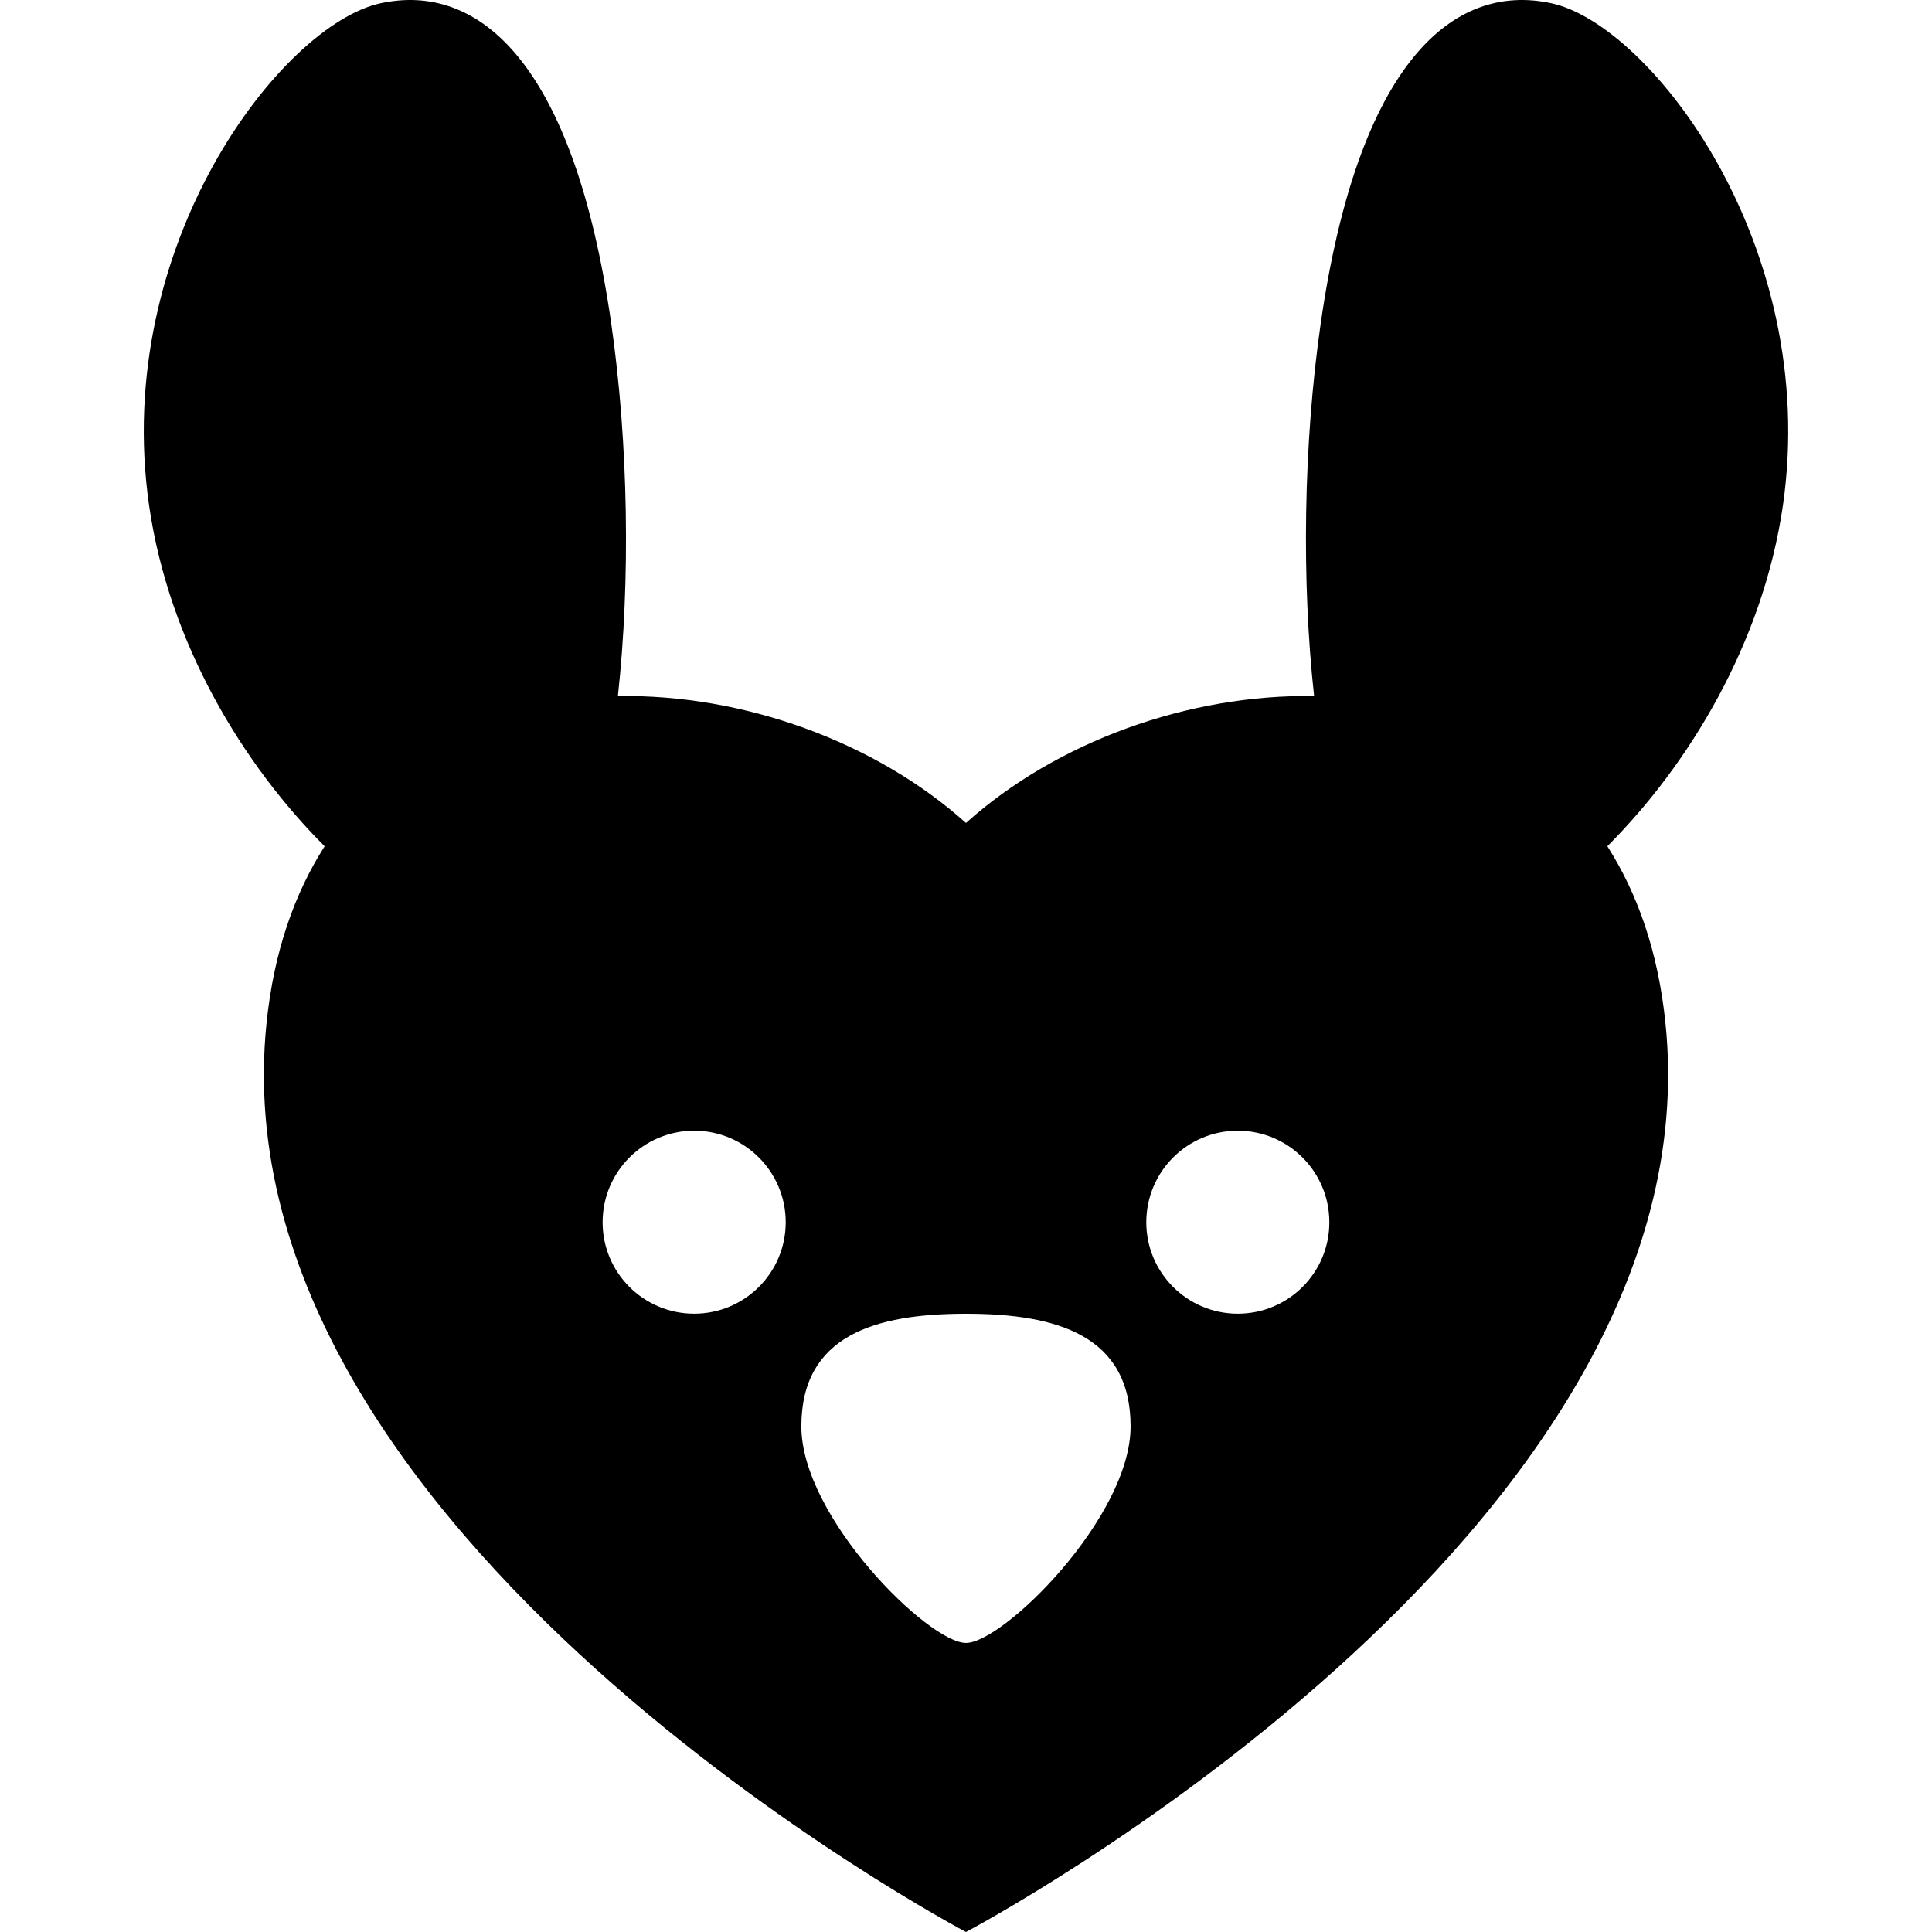 <?xml version="1.0" encoding="iso-8859-1"?>
<!-- Generator: Adobe Illustrator 16.0.0, SVG Export Plug-In . SVG Version: 6.00 Build 0)  -->
<!DOCTYPE svg PUBLIC "-//W3C//DTD SVG 1.1//EN" "http://www.w3.org/Graphics/SVG/1.1/DTD/svg11.dtd">
<svg version="1.1" id="Capa_1" xmlns="http://www.w3.org/2000/svg" xmlns:xlink="http://www.w3.org/1999/xlink" x="0px" y="0px"
	 width="33.237px" height="33.236px" viewBox="0 0 33.237 33.236" style="enable-background:new 0 0 33.237 33.236;"
	 xml:space="preserve">
<g>
	<path d="M26.69,0.056c-1.702-0.368-3.327,1.036-3.97,5.513c-0.297,2.068-0.33,4.426-0.113,6.406
		c-2.155-0.035-4.427,0.781-5.989,2.183c-1.562-1.401-3.833-2.218-5.988-2.183c0.216-1.98,0.183-4.338-0.114-6.406
		C9.873,1.092,8.249-0.312,6.547,0.056C4.844,0.424,1.921,4.214,2.564,8.691c0.343,2.389,1.634,4.483,3.021,5.868
		c-0.513,0.803-0.872,1.803-0.999,3.035c-0.915,8.813,12.032,15.643,12.032,15.643s12.947-6.829,12.033-15.643
		c-0.127-1.232-0.486-2.231-0.999-3.036c1.386-1.385,2.676-3.479,3.021-5.867C31.315,4.215,28.391,0.425,26.69,0.056z M11.942,22.6
		c-0.87,0-1.575-0.704-1.575-1.573c0-0.87,0.705-1.575,1.575-1.575c0.87,0,1.575,0.705,1.575,1.575
		C13.517,21.896,12.812,22.6,11.942,22.6z M16.618,28.264c-0.643,0-2.832-2.161-2.832-3.725c0-1.565,1.268-1.938,2.832-1.938
		s2.832,0.373,2.832,1.938C19.45,26.102,17.261,28.264,16.618,28.264z M21.294,22.6c-0.869,0-1.574-0.704-1.574-1.573
		c0-0.87,0.705-1.575,1.574-1.575c0.87,0,1.575,0.705,1.575,1.575C22.87,21.896,22.165,22.6,21.294,22.6z"/>
</g>
<g>
</g>
<g>
</g>
<g>
</g>
<g>
</g>
<g>
</g>
<g>
</g>
<g>
</g>
<g>
</g>
<g>
</g>
<g>
</g>
<g>
</g>
<g>
</g>
<g>
</g>
<g>
</g>
<g>
</g>
</svg>
